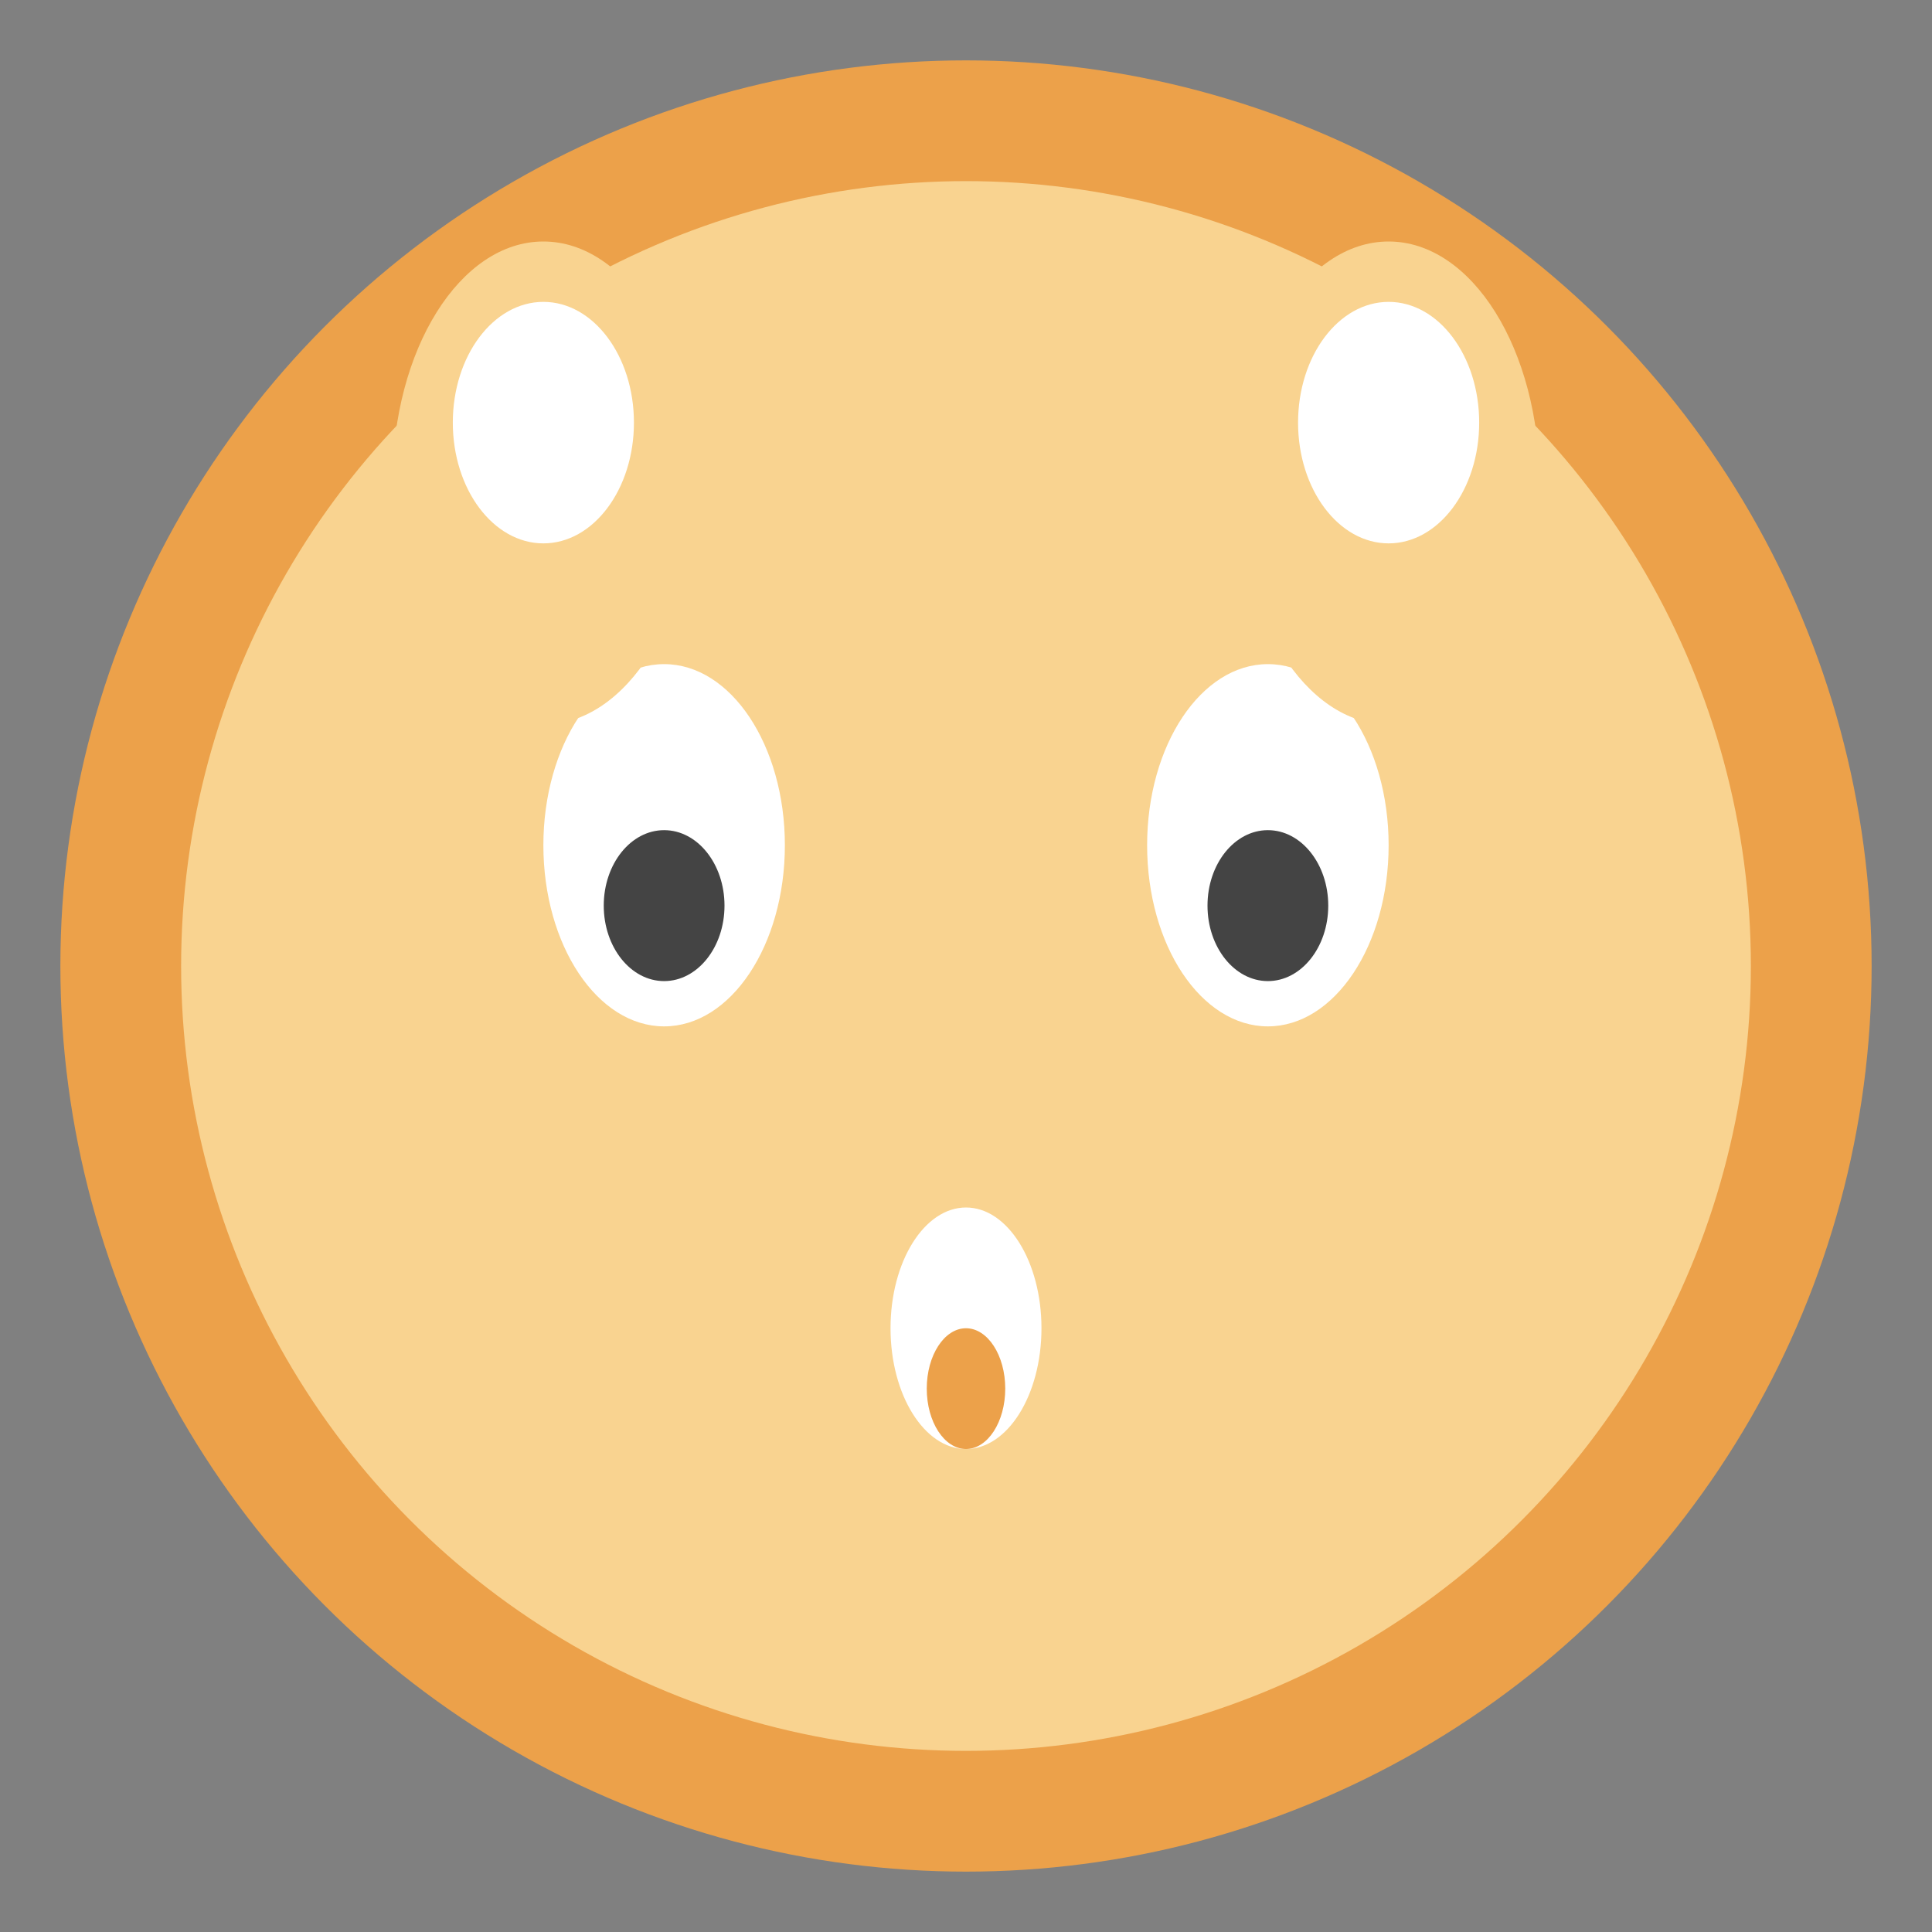 <svg viewBox="0 0 64 64" fill="none" aria-label="Mascot is surprised" xmlns="http://www.w3.org/2000/svg">
  <rect x="0" y="0" width="64" height="64" fill="#808080" stroke="none"/>
  <circle cx="32" cy="32" r="28" fill="#F9D390" stroke="#ECA14A" stroke-width="4"/>
  <ellipse cx="22" cy="28" rx="4" ry="6" fill="#fff"/>
  <ellipse cx="42" cy="28" rx="4" ry="6" fill="#fff"/>
  <ellipse cx="22" cy="30" rx="2" ry="2.5" fill="#444"/>
  <ellipse cx="42" cy="30" rx="2" ry="2.5" fill="#444"/>
  <ellipse cx="32" cy="44" rx="2.5" ry="4" fill="#fff"/>
  <ellipse cx="32" cy="46" rx="1.3" ry="2" fill="#ECA14A"/>
  <ellipse cx="18" cy="16" rx="5" ry="8" fill="#F9D390"/>
  <ellipse cx="46" cy="16" rx="5" ry="8" fill="#F9D390"/>
  <ellipse cx="18" cy="14" rx="3" ry="4" fill="#fff"/>
  <ellipse cx="46" cy="14" rx="3" ry="4" fill="#fff"/>
</svg>
